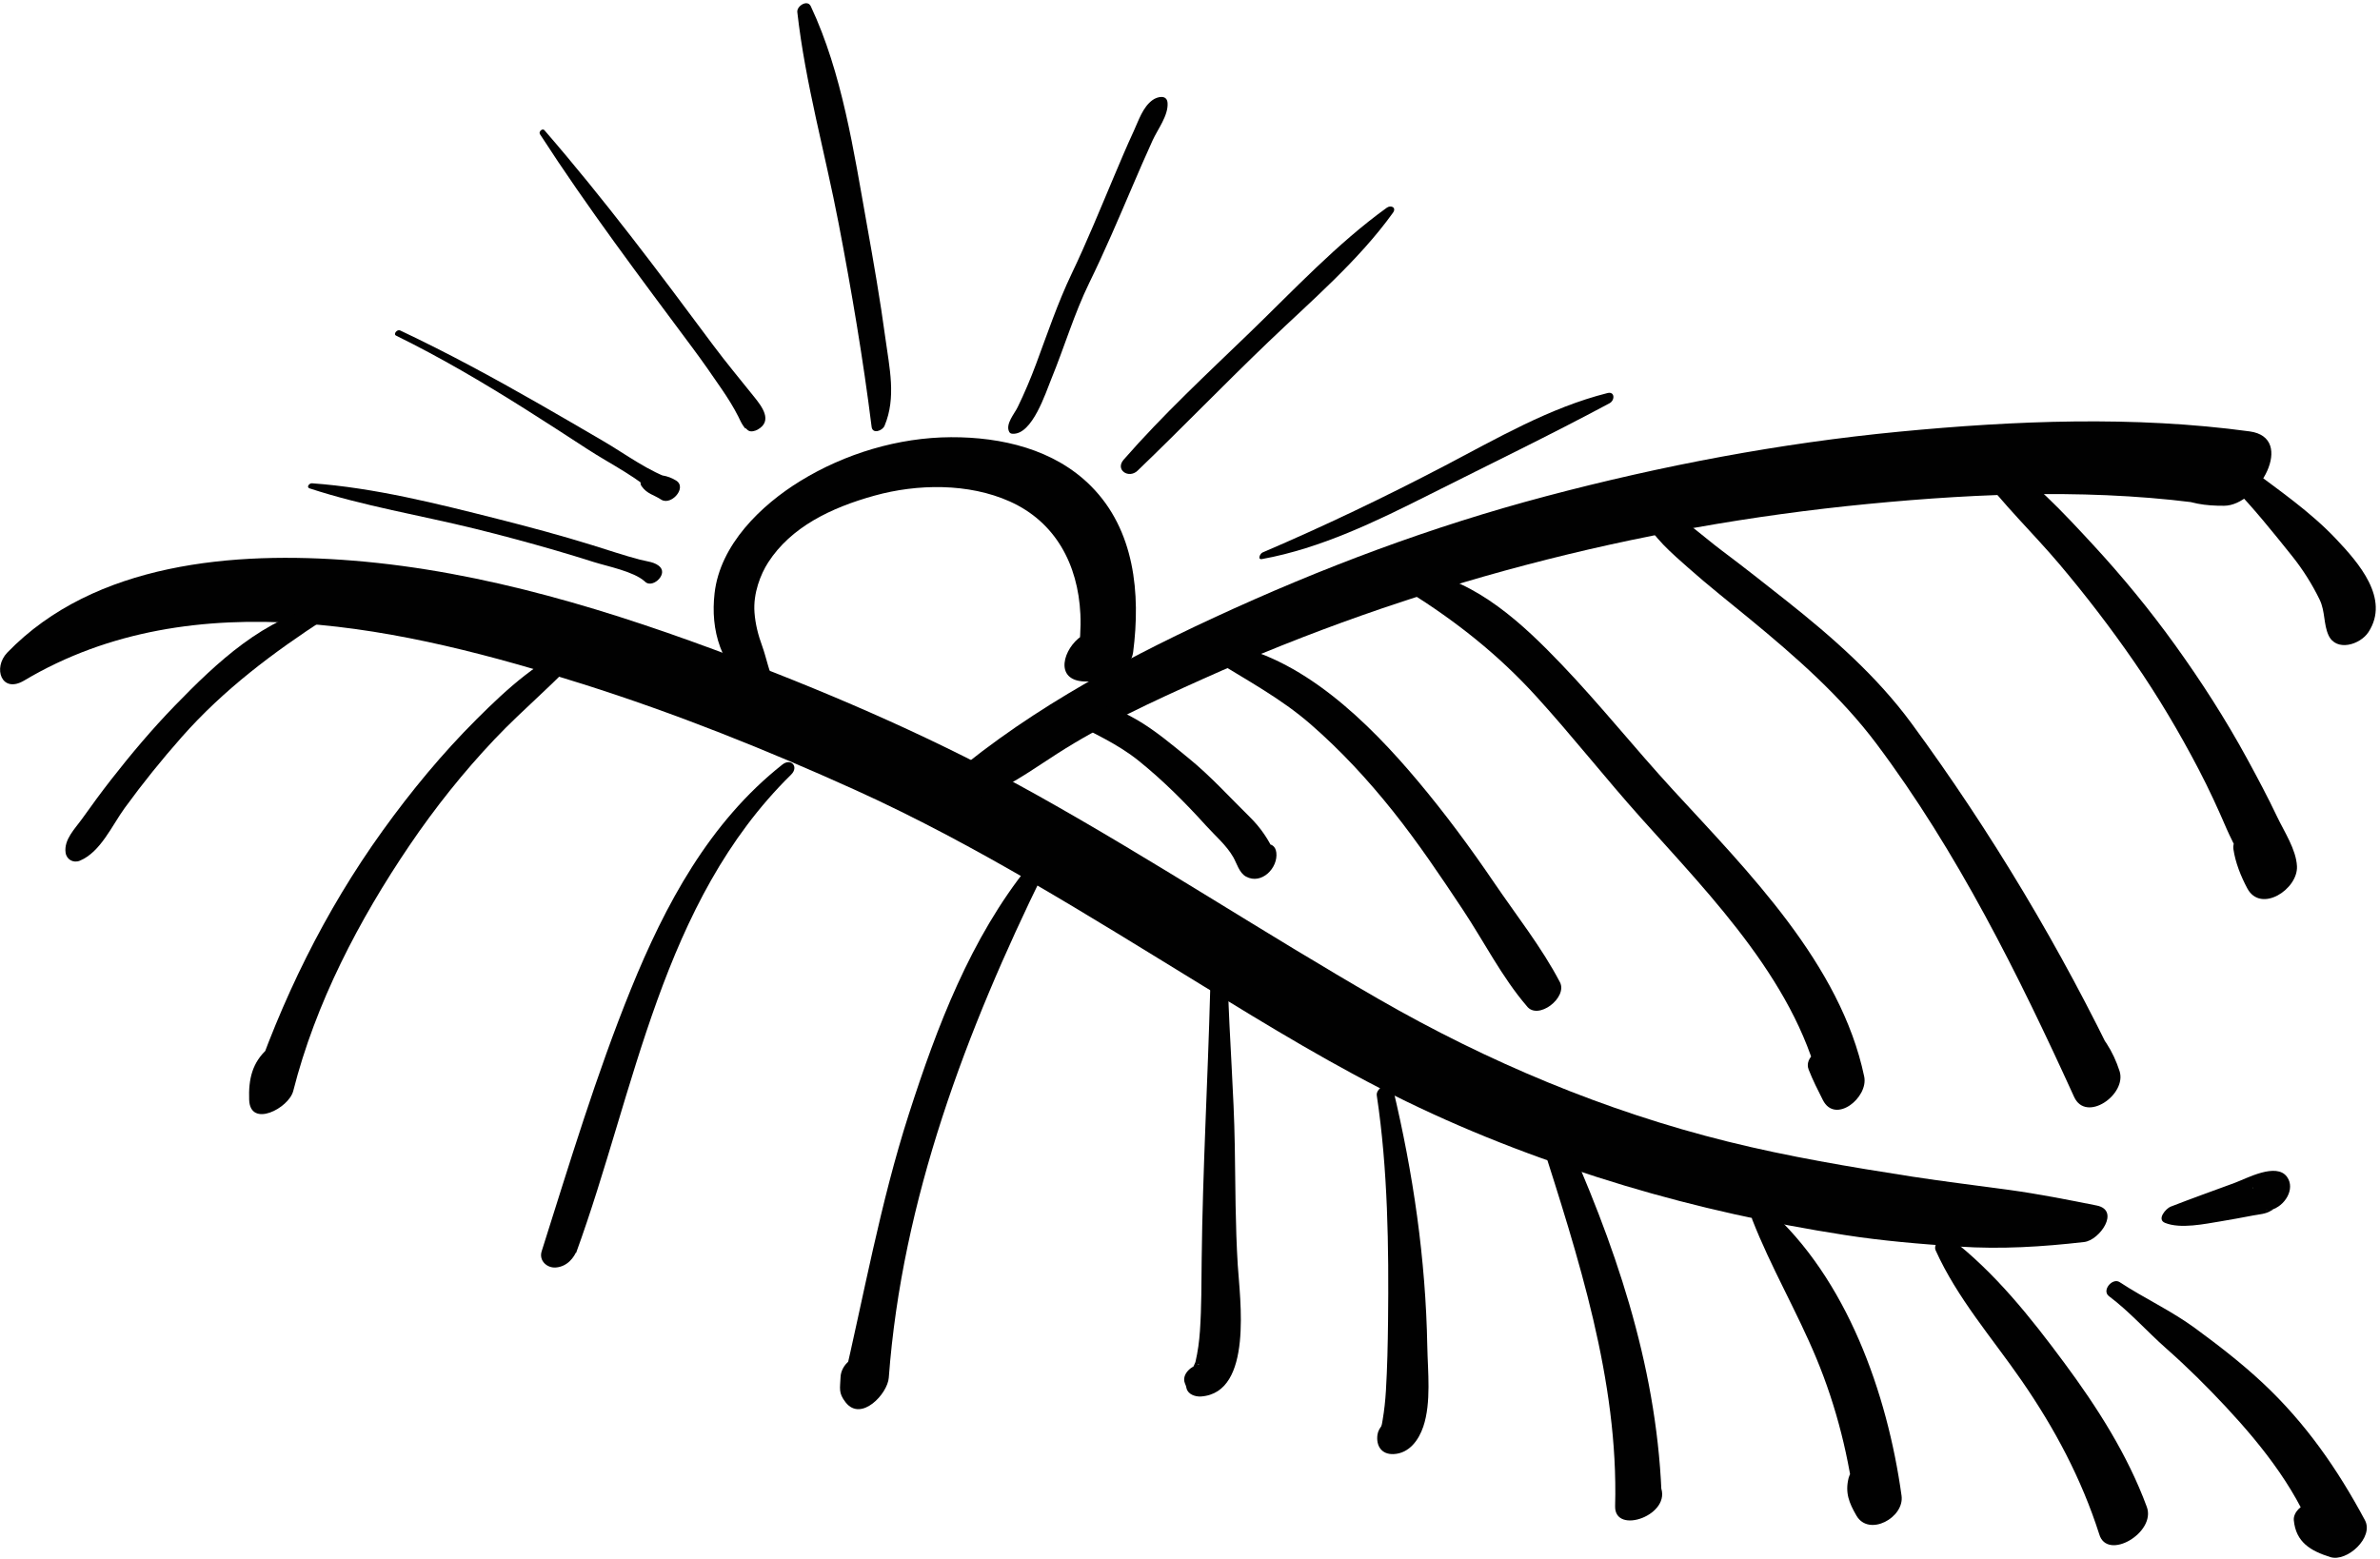 <?xml version="1.0" encoding="UTF-8" standalone="no"?><!DOCTYPE svg PUBLIC "-//W3C//DTD SVG 1.1//EN" "http://www.w3.org/Graphics/SVG/1.1/DTD/svg11.dtd"><svg width="100%" height="100%" viewBox="0 0 545 357" version="1.1" xmlns="http://www.w3.org/2000/svg" xmlns:xlink="http://www.w3.org/1999/xlink" xml:space="preserve" style="fill-rule:evenodd;clip-rule:evenodd;stroke-linejoin:round;stroke-miterlimit:1.414;"><g id="field"><path d="M5.531,155.875c38.938,-23.179 87.423,-12.014 128.017,0.834c21.159,6.697 41.941,15.023 62.158,24.166c27.753,12.552 53.603,28.894 79.521,44.777c15.313,9.384 30.639,18.758 46.801,26.624c16.114,7.842 32.957,14.163 50.11,19.319c16.464,4.948 33.302,8.635 50.284,11.278c8.652,1.348 17.375,2.075 26.109,2.651c9.738,0.644 19.071,0.059 28.722,-1.043c3.552,-0.405 8.347,-7.271 2.861,-8.365c-6.717,-1.34 -13.217,-2.629 -20.02,-3.571c-7.407,-1.026 -14.832,-1.894 -22.223,-3.044c-14.212,-2.213 -28.302,-4.566 -42.275,-8.035c-28.01,-6.954 -54.897,-18.239 -79.882,-32.625c-26.305,-15.146 -51.666,-31.875 -78.164,-46.689c-22.101,-12.355 -45.274,-22.479 -68.929,-31.455c-28.161,-10.686 -57.658,-19.856 -87.812,-22.29c-27.061,-2.184 -59.132,0.38 -79.128,21.052c-3.399,3.516 -1.331,9.5 3.85,6.416Z" style="fill:#010101;fill-rule:nonzero;"/><path d="M214.246,184.206c10.584,0.669 19.338,-6.112 27.824,-11.563c10.524,-6.758 21.987,-12.005 33.377,-17.125c23.899,-10.741 48.6,-19.42 73.927,-26.102c25.674,-6.772 51.843,-11.406 78.268,-13.977c26.271,-2.556 53.356,-3.596 79.522,0.304c1.942,-5.679 3.885,-11.356 5.827,-17.034c-3.931,-0.024 -7.527,0.784 -11.182,2.195c-3.909,1.509 -10.609,9.331 -4.298,12.501c3.882,1.949 7.485,2.464 11.808,2.437c7.786,-0.047 16.541,-15.577 5.827,-17.033c-26.494,-3.603 -53.693,-2.482 -80.249,0.066c-27.256,2.617 -54.313,7.756 -80.771,14.756c-26.328,6.967 -51.484,16.416 -76.18,27.857c-22.757,10.543 -45.089,22.746 -63.902,39.521c-0.798,0.712 -1.606,3.082 0.202,3.197Z" style="fill:#010101;fill-rule:nonzero;"/><path d="M74.493,138.698c-13.794,2.488 -25.037,13.221 -34.456,22.933c-5.189,5.35 -10,11.054 -14.583,16.925c-2.284,2.927 -4.475,5.926 -6.628,8.949c-1.629,2.289 -4.217,4.771 -3.809,7.777c0.214,1.58 1.768,2.49 3.292,1.849c4.732,-1.991 7.318,-8.034 10.25,-12.065c4.092,-5.629 8.463,-11.049 13.07,-16.263c9.613,-10.877 20.91,-19.348 33.026,-27.218c0.958,-0.623 1.872,-3.254 -0.162,-2.887Z" style="fill:#010101;fill-rule:nonzero;"/><path d="M133.097,147.206c-9.341,3.5 -16.972,10.558 -23.925,17.49c-7.901,7.879 -15.028,16.517 -21.543,25.566c-13.306,18.484 -23.241,38.867 -30.469,60.418c3.364,-0.68 6.729,-1.359 10.095,-2.039c0.121,-2.754 0.493,-5.711 -0.896,-8.191c-1.111,-1.983 -3.507,-1.623 -5.041,-0.268c-3.606,3.187 -4.429,7.052 -4.262,11.729c0.233,6.525 9.086,1.937 10.095,-2.039c5.102,-20.11 15.057,-39.177 26.647,-56.275c5.815,-8.577 12.319,-16.737 19.442,-24.265c6.705,-7.086 14.334,-13.267 20.798,-20.578c0.66,-0.748 0.082,-1.931 -0.941,-1.548Z" style="fill:#010101;fill-rule:nonzero;"/><path d="M179.149,175.129c-16.7,13.197 -26.828,32.078 -34.698,51.485c-7.909,19.505 -14.057,39.94 -20.416,59.995c-0.678,2.136 1.227,3.873 3.254,3.708c2.509,-0.203 4.226,-2.14 4.986,-4.376c0.985,-2.896 0.573,-5.473 0.307,-8.444c-0.209,-2.336 -3.321,-1.664 -4.248,-0.206c-1.724,2.71 -2.716,5.33 -3.945,8.282c2.511,0.468 5.022,0.937 7.533,1.404c13.646,-37.461 19.485,-80.301 49.239,-109.556c1.819,-1.788 -0.004,-3.878 -2.012,-2.292Z" style="fill:#010101;fill-rule:nonzero;"/><path d="M235.518,198.391c-13.259,16.487 -20.958,36.761 -27.379,56.728c-6.607,20.544 -10.321,41.639 -15.241,62.583c2.938,-1.707 5.877,-3.415 8.815,-5.123c-1.143,-0.457 -2.012,-1.053 -3.12,-1.521c-2.899,-1.225 -6.018,1.48 -6.116,4.397c-0.084,2.537 -0.559,3.56 1.179,5.77c3.548,4.512 9.591,-1.962 9.866,-5.669c3.026,-40.737 17.767,-79.63 35.587,-115.915c1.311,-2.672 -2.259,-2.907 -3.591,-1.25Z" style="fill:#010101;fill-rule:nonzero;"/><path d="M277.12,226.928c-0.54,20.478 -1.709,40.916 -1.945,61.42c-0.063,5.5 -0.024,10.992 -0.396,16.484c-0.162,2.393 -0.485,4.803 -1.035,7.137c-0.031,0.13 -0.812,1.727 -0.33,1.045c-0.411,0.489 -0.381,0.44 0.092,-0.146c-0.592,0.444 -1.335,1.437 -1.581,2.138c0.791,-0.843 1.582,-1.686 2.373,-2.529c0.154,-0.01 0.309,-0.019 0.463,-0.028c-1.847,0.276 -4.293,2.296 -3.412,4.427c0.172,0.363 0.293,0.744 0.362,1.143c0.365,1.393 2.046,1.929 3.3,1.842c12.025,-0.834 8.891,-22.541 8.427,-30.087c-0.56,-9.103 -0.536,-18.229 -0.682,-27.347c-0.197,-12.289 -1.237,-24.532 -1.566,-36.803c-0.072,-2.659 -4.016,-0.734 -4.07,1.304Z" style="fill:#010101;fill-rule:nonzero;"/><path d="M315.267,250.881c2.543,16.885 2.776,34.737 2.584,51.797c-0.06,5.294 -0.171,10.589 -0.488,15.875c-0.134,2.236 -0.371,4.463 -0.749,6.671c-0.156,0.911 -0.159,1.071 -0.327,1.514c-0.489,1.438 -0.566,1.663 -0.232,0.672c-1.69,4.167 4.227,-2.89 2.913,-2.591c-1.592,0.363 -3.297,2.13 -3.535,3.759c-0.371,2.54 0.895,4.604 3.699,4.476c3.584,-0.164 5.758,-3.235 6.791,-6.301c1.854,-5.498 1.021,-12.691 0.916,-18.386c-0.367,-20.024 -3.227,-39.659 -7.883,-59.117c-0.479,-2 -3.94,-0.039 -3.689,1.631Z" style="fill:#010101;fill-rule:nonzero;"/><path d="M352.723,260.663c8.653,27.172 17.918,55.467 17.127,84.314c-0.187,6.767 13.264,1.969 10.365,-4.586c-0.625,-1.412 -1.201,-2.461 -2.327,-3.514c-1.547,-1.447 -4.092,-0.54 -5.181,1.076c-0.968,1.438 -1.724,2.795 -2.304,4.437c3.353,-0.272 6.704,-0.544 10.056,-0.815c-1.263,-29.521 -10.783,-56.998 -22.873,-83.686c-1.277,-2.82 -5.664,0.258 -4.863,2.774Z" style="fill:#010101;fill-rule:nonzero;"/><path d="M401.26,279.356c4.258,10.909 10.218,21.007 14.711,31.843c4.604,11.103 7.519,22.845 8.897,34.771c3.442,-1.522 6.886,-3.046 10.328,-4.568c-1.902,-3.204 -4.007,-5.212 -7.747,-5.874c-1.869,-0.331 -3.695,1.238 -4.129,2.978c-0.842,3.38 0.087,5.703 1.792,8.645c2.85,4.914 11.024,0.464 10.328,-4.568c-3.239,-23.412 -12.527,-49.758 -30.621,-65.767c-1.48,-1.311 -4.277,0.696 -3.559,2.54Z" style="fill:#010101;fill-rule:nonzero;"/><path d="M443.237,286.369c4.938,10.957 12.908,20.021 19.699,29.851c7.573,10.963 13.696,22.462 17.766,35.165c3.635,-2.072 7.271,-4.145 10.906,-6.217c-1.383,-2.62 -2.55,-5.108 -5.752,-5.501c-2.461,-0.301 -4.857,1.523 -5.424,3.911c-0.656,2.768 -0.509,5.084 0.27,7.807c1.795,6.284 13.063,-0.351 10.906,-6.217c-4.383,-11.919 -11.383,-22.864 -18.91,-33.021c-7.688,-10.374 -15.92,-20.751 -26.21,-28.63c-1.412,-1.081 -3.923,1.359 -3.251,2.852Z" style="fill:#010101;fill-rule:nonzero;"/><path d="M482.936,296.885c4.779,3.585 8.678,8.068 13.135,11.998c4.748,4.187 9.271,8.678 13.588,13.306c8.697,9.325 17.036,19.918 21.102,32.161c3.048,-2.674 6.096,-5.349 9.144,-8.023c-3.807,-1.376 -7.12,-1.845 -11.153,-1.831c-1.723,0.006 -3.652,1.96 -3.488,3.708c0.474,5.051 3.854,7.029 8.36,8.444c3.814,1.198 10.032,-4.514 7.927,-8.446c-6.28,-11.733 -13.59,-22.239 -23.347,-31.384c-4.898,-4.591 -10.194,-8.68 -15.601,-12.644c-5.444,-3.99 -11.592,-6.803 -17.229,-10.508c-1.634,-1.074 -4.184,1.909 -2.438,3.219Z" style="fill:#010101;fill-rule:nonzero;"/><path d="M244.871,164.971c5.573,3.074 10.933,5.289 15.974,9.363c5.54,4.479 10.545,9.486 15.316,14.764c2.085,2.308 4.677,4.496 6.234,7.209c0.818,1.427 1.375,3.631 2.934,4.475c3.577,1.937 7.367,-2.001 6.939,-5.504c-0.377,-3.1 -4.108,-1.992 -5.449,-0.265c-0.079,0.078 -0.157,0.157 -0.236,0.235c1.222,-0.4 2.442,-0.801 3.663,-1.201c-0.082,-0.027 -0.164,-0.054 -0.246,-0.081c0.642,0.516 1.284,1.03 1.926,1.546c-1.322,-3.127 -3.313,-6.002 -5.72,-8.366c-4.654,-4.571 -8.973,-9.376 -14.048,-13.505c-6.887,-5.604 -16.04,-13.7 -25.604,-12.227c-1.319,0.204 -3.589,2.505 -1.683,3.557Z" style="fill:#010101;fill-rule:nonzero;"/><path d="M277.838,151.014c7.7,4.836 15.402,8.875 22.33,14.912c6.898,6.012 13.058,12.674 18.764,19.82c5.78,7.238 10.945,14.932 16.065,22.642c4.78,7.198 8.962,15.464 14.593,22.016c2.128,-2.283 4.256,-4.565 6.383,-6.849c-1.934,-1.419 -3.879,-2.67 -6.349,-2.471c-1.157,0.094 -2.567,1.146 -2.703,2.372c-0.306,2.75 1.091,4.787 2.669,6.947c2.528,3.461 9.461,-1.916 7.62,-5.439c-4.157,-7.958 -10.044,-15.399 -15.09,-22.827c-5.461,-8.04 -11.257,-15.874 -17.509,-23.317c-11.146,-13.271 -26.63,-28.622 -44.568,-31.431c-1.694,-0.264 -4.161,2.397 -2.205,3.625Z" style="fill:#010101;fill-rule:nonzero;"/><path d="M322.497,135.464c10.948,6.869 20.491,14.387 29.225,23.97c8.275,9.082 15.857,18.767 24.052,27.921c16.407,18.329 36.337,38.552 41.423,63.511c3.039,-1.746 6.078,-3.492 9.116,-5.238c-1.937,-2.816 -3.982,-3.813 -7.077,-5.098c-2.42,-1.005 -6.162,1.703 -5.073,4.452c0.982,2.479 2.06,4.618 3.263,6.99c2.838,5.597 10.468,-0.585 9.461,-5.393c-5.399,-25.769 -26.617,-46.978 -43.784,-65.655c-8.669,-9.43 -16.655,-19.477 -25.508,-28.734c-8.729,-9.129 -19.383,-19.185 -32.319,-21.289c-2.141,-0.349 -5.236,3.021 -2.779,4.563Z" style="fill:#010101;fill-rule:nonzero;"/><path d="M376.26,118.356c2.248,4.738 6.578,8.364 10.438,11.789c4.576,4.059 9.391,7.838 14.11,11.727c10.438,8.602 20.713,17.594 28.866,28.459c18.454,24.596 32.59,53.036 45.279,80.91c2.739,6.017 12.154,-0.549 10.402,-5.93c-1.459,-4.482 -3.885,-8.521 -7.666,-11.382c-2.586,-1.957 -6.519,2.038 -6.359,4.573c0.278,4.446 2.5,8.46 3.623,12.738c3.468,-1.977 6.935,-3.953 10.402,-5.93c-13.322,-27.887 -29.34,-54.695 -47.621,-79.605c-7.93,-10.805 -18.182,-19.806 -28.635,-28.088c-4.858,-3.85 -9.732,-7.697 -14.692,-11.414c-4.783,-3.584 -9.497,-8.128 -14.937,-10.666c-1.459,-0.68 -4.003,1.145 -3.21,2.819Z" style="fill:#010101;fill-rule:nonzero;"/><path d="M453.141,108.043c5.535,7.518 12.449,14.073 18.481,21.219c6.054,7.172 11.764,14.623 17.094,22.346c5.452,7.898 10.348,16.156 14.788,24.662c2.315,4.434 4.402,8.969 6.372,13.565c1.454,3.394 4.63,8.573 4.447,12.31c3.573,-2.053 7.146,-4.105 10.72,-6.159c-2.208,-2.783 -4.683,-5.41 -8.221,-6.25c-2.411,-0.571 -5.769,2.188 -5.395,4.734c0.459,3.122 1.695,6.192 3.165,8.976c3.083,5.842 11.659,0.243 11.393,-5.039c-0.194,-3.854 -2.91,-7.892 -4.545,-11.338c-2.138,-4.506 -4.489,-8.907 -6.872,-13.286c-4.912,-9.023 -10.483,-17.689 -16.481,-26.026c-5.784,-8.041 -12.098,-15.727 -18.818,-23.002c-6.815,-7.375 -14.028,-15.151 -22.521,-20.581c-1.999,-1.279 -5.007,1.967 -3.607,3.869Z" style="fill:#010101;fill-rule:nonzero;"/><path d="M510.997,111.169c4.981,5.078 9.406,10.623 13.849,16.163c2.444,3.049 4.647,6.521 6.344,10.043c1.28,2.66 0.864,5.63 2.028,8.143c1.783,3.848 7.257,2.154 9.142,-0.74c4.979,-7.648 -2.246,-15.844 -7.399,-21.305c-5.946,-6.301 -13.213,-11.264 -20.098,-16.45c-1.939,-1.459 -5.671,2.306 -3.866,4.146Z" style="fill:#010101;fill-rule:nonzero;"/><path d="M177.658,156.957c-1.476,-2.449 -2.117,-6.24 -3.13,-9.001c-0.925,-2.52 -1.557,-4.998 -1.758,-7.681c-0.33,-4.396 1.423,-8.798 3.138,-11.454c5.217,-8.083 14.324,-12.527 24.393,-15.313c9.755,-2.698 21.476,-2.889 30.935,1.353c10.431,4.678 15.621,14.374 16.163,25.804c0.155,3.267 -0.103,6.507 -0.567,9.737c2.552,-2.239 5.104,-4.479 7.655,-6.718c-2.506,0.017 -4.7,0.595 -6.792,1.989c-4.184,2.789 -6.438,10.128 0.585,10.416c1.186,0.048 2.36,0.03 3.547,0.005c3.309,-0.069 7.225,-3.389 7.655,-6.718c1.732,-13.426 0.366,-27.972 -9.652,-38.038c-8.409,-8.448 -20.515,-11.25 -32.073,-11.199c-12.002,0.055 -24.273,3.755 -34.475,10.023c-9.042,5.555 -18.396,14.624 -19.651,25.73c-0.474,4.192 -0.17,8.354 1.291,12.338c0.771,2.102 1.874,4.16 3.203,5.959c1.915,2.593 4.219,3.403 6.529,5.405c1.543,1.34 4.025,-0.942 3.004,-2.637Z" style="fill:#010101;fill-rule:nonzero;"/><path d="M231.924,99.353c4.479,0.192 7.53,-9.409 8.801,-12.509c3.011,-7.342 5.253,-14.993 8.746,-22.137c3.502,-7.164 6.622,-14.492 9.758,-21.822c1.535,-3.589 3.087,-7.171 4.704,-10.725c1.168,-2.567 3.635,-5.699 3.428,-8.592c-0.141,-1.975 -2.348,-1.433 -3.414,-0.668c-2.27,1.626 -3.201,4.688 -4.34,7.146c-1.609,3.471 -3.088,7.003 -4.577,10.527c-3.123,7.396 -6.15,14.838 -9.613,22.086c-3.207,6.711 -5.559,13.719 -8.151,20.68c-1.256,3.373 -2.656,6.688 -4.232,9.923c-0.734,1.507 -2.833,3.86 -1.949,5.622c0.185,0.367 0.451,0.452 0.839,0.469Z" style="fill:#010101;fill-rule:nonzero;"/><path d="M260.496,107.804c10.103,-9.707 19.84,-19.798 29.96,-29.495c9.744,-9.337 20.618,-18.575 28.526,-29.586c0.855,-1.191 -0.45,-1.843 -1.432,-1.135c-11.396,8.214 -21.363,18.919 -31.445,28.658c-9.773,9.439 -19.851,18.789 -28.791,29.035c-2.042,2.343 1.161,4.466 3.182,2.523Z" style="fill:#010101;fill-rule:nonzero;"/><path d="M202.55,97.536c2.729,-6.477 1.11,-13.325 0.2,-20.043c-1.192,-8.796 -2.722,-17.553 -4.283,-26.29c-2.954,-16.525 -5.613,-34.493 -12.81,-49.784c-0.75,-1.593 -3.238,-0.055 -3.079,1.362c1.828,16.282 6.399,32.398 9.48,48.483c2.957,15.433 5.588,30.929 7.537,46.512c0.218,1.726 2.48,0.888 2.955,-0.24Z" style="fill:#010101;fill-rule:nonzero;"/><path d="M123.641,30.727c10.893,16.856 22.96,32.832 34.934,48.936c2.295,3.086 4.502,6.245 6.669,9.423c1.38,2.023 2.719,4.125 3.818,6.316c0.36,0.718 0.638,1.401 1.094,2.069c1.125,1.648 0.256,-0.095 0.441,-0.686c0.699,-0.742 1.398,-1.486 2.097,-2.229c0.108,-0.036 0.215,-0.073 0.323,-0.11c-1.304,-0.188 -3.439,1.388 -2.7,2.877c0.271,0.546 0.497,0.899 0.994,1.258c0.609,0.438 1.605,0.144 2.182,-0.178c3.56,-1.984 0.936,-5.333 -0.74,-7.433c-3.185,-3.989 -6.458,-7.889 -9.505,-11.989c-12.435,-16.726 -24.928,-33.403 -38.579,-49.156c-0.458,-0.528 -1.387,0.345 -1.028,0.902Z" style="fill:#010101;fill-rule:nonzero;"/><path d="M90.702,76.874c10.149,4.985 19.835,10.688 29.397,16.712c4.837,3.048 9.628,6.168 14.419,9.286c5.34,3.476 12.042,6.697 16.522,11.26c2.21,2.25 6.526,-2.36 3.786,-4.063c-2.016,-1.252 -4.047,-1.438 -6.369,-1.207c-1.098,0.109 -2.283,1.433 -1.536,2.496c1.27,1.808 2.795,1.945 4.562,3.125c0.934,-1.534 1.867,-3.068 2.801,-4.603c-5.598,-1.769 -10.997,-5.845 -16.039,-8.795c-4.955,-2.899 -9.913,-5.791 -14.896,-8.641c-10.38,-5.937 -20.923,-11.669 -31.742,-16.767c-0.65,-0.305 -1.63,0.84 -0.905,1.197Z" style="fill:#010101;fill-rule:nonzero;"/><path d="M70.88,111.858c12.326,4.045 25.397,6.167 37.99,9.271c6.097,1.502 12.158,3.146 18.189,4.889c3.002,0.868 5.988,1.792 8.968,2.732c3.087,0.974 9.059,2.133 11.588,4.396c1.082,-1.16 2.163,-2.321 3.245,-3.481c-1.102,-0.589 -2.151,-0.888 -3.395,-0.836c-1.278,0.053 -2.505,1.837 -1.308,2.766c0.581,0.45 0.977,1.015 1.458,1.552c1.601,1.788 5.172,-1.347 3.625,-3.181c-1.07,-1.268 -3.21,-1.382 -4.712,-1.779c-3.617,-0.956 -7.171,-2.161 -10.743,-3.27c-7.19,-2.232 -14.463,-4.193 -21.761,-6.039c-13.865,-3.507 -28.296,-7.153 -42.594,-8.184c-0.597,-0.043 -1.344,0.903 -0.55,1.164Z" style="fill:#010101;fill-rule:nonzero;"/><path d="M288.989,128.05c13.467,-2.435 26.265,-8.685 38.392,-14.792c13.738,-6.919 27.637,-13.627 41.19,-20.895c1.256,-0.673 1.253,-2.767 -0.483,-2.33c-13.267,3.332 -25.389,10.444 -37.42,16.732c-13.647,7.132 -27.402,13.719 -41.553,19.777c-0.588,0.253 -1.222,1.707 -0.126,1.508Z" style="fill:#010101;fill-rule:nonzero;"/><path d="M495.776,280.096c3.532,1.443 9.111,0.236 12.724,-0.35c2.496,-0.406 4.978,-0.883 7.464,-1.35c1.396,-0.263 2.885,-0.315 4.124,-1.111c1.403,-0.902 1.801,-0.455 -1.139,0.03c-1.049,-1.716 -2.098,-3.433 -3.147,-5.148c0.188,-0.311 0.377,-0.621 0.565,-0.933c-1.259,1.711 -1.87,5.877 1.348,6.036c1.047,0.052 1.36,0.069 2.399,-0.189c3.002,-0.748 5.591,-4.731 3.602,-7.509c-2.439,-3.405 -9.269,0.364 -12.031,1.379c-4.877,1.791 -9.803,3.556 -14.632,5.432c-1.053,0.409 -3.256,2.906 -1.277,3.713Z" style="fill:#010101;fill-rule:nonzero;"/></g></svg>